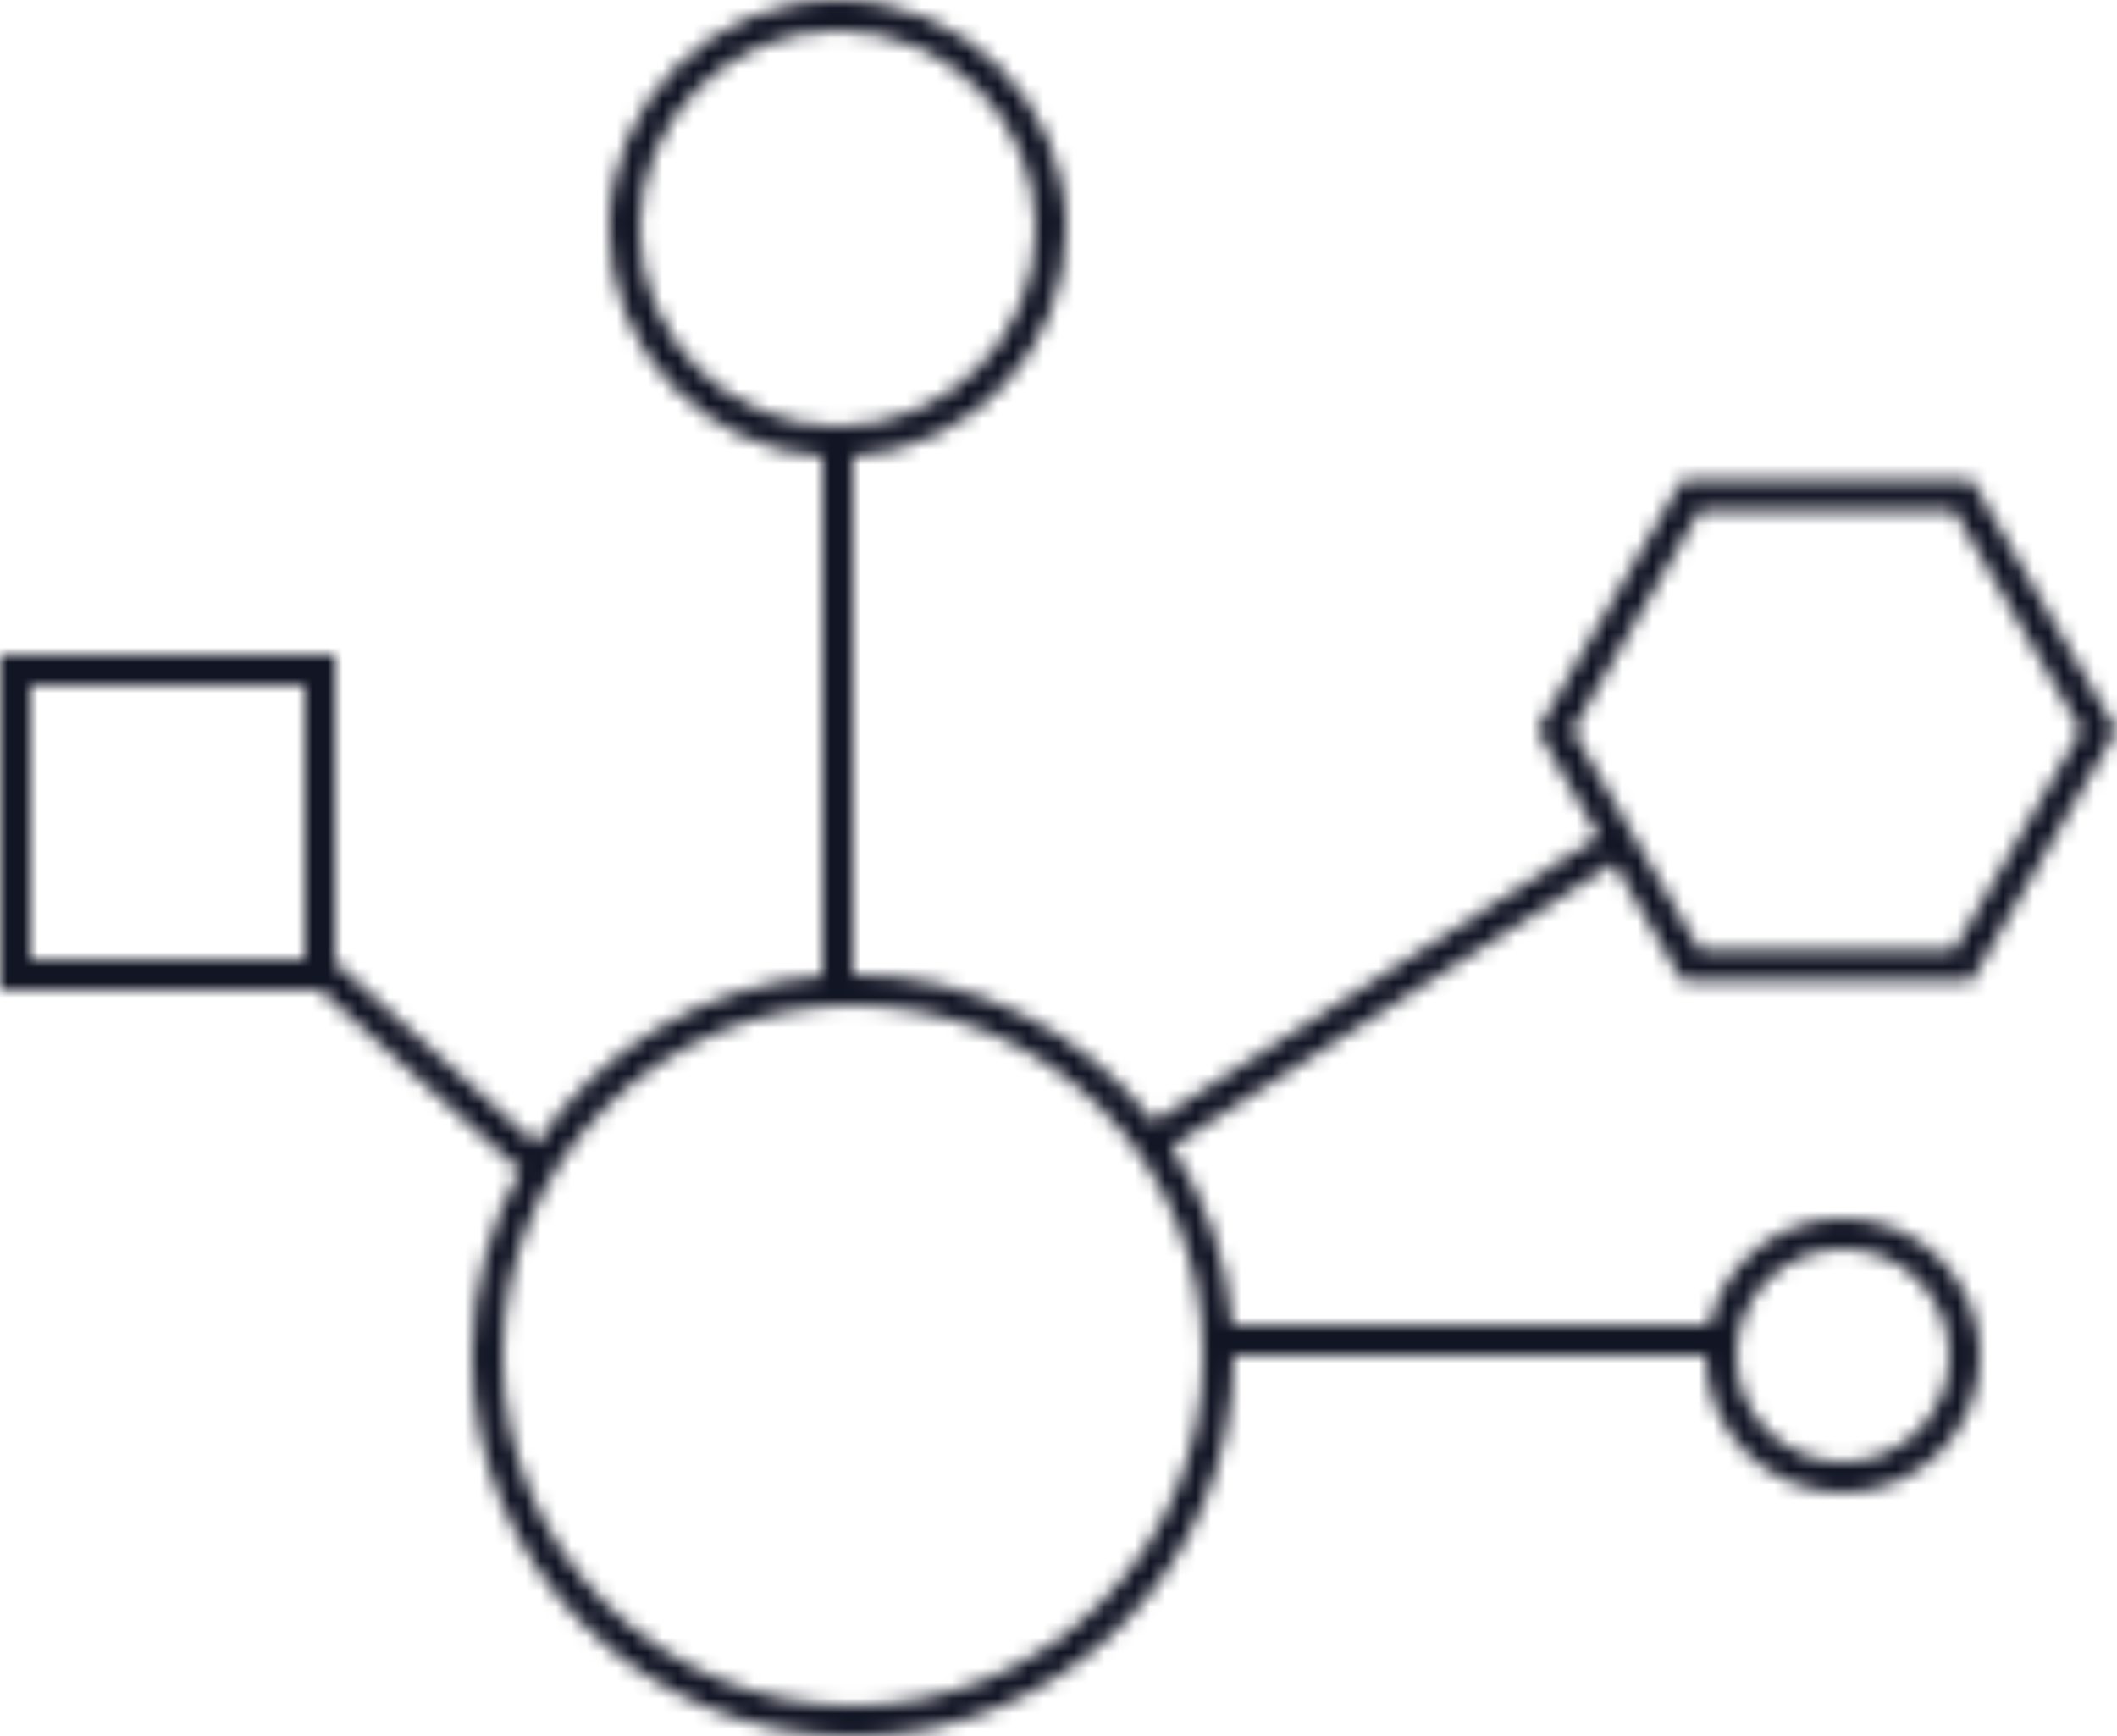 <svg width="139" height="114" viewBox="0 0 139 114" fill="none" xmlns="http://www.w3.org/2000/svg">
<mask id="path-1-inside-1" fill="white">
<path fill-rule="evenodd" clip-rule="evenodd" d="M70.001 15C70.001 22.948 63.819 29.452 56.001 29.967V64C64.028 64 71.171 67.783 75.745 73.662L104.977 54.922L100.955 47.955L110.455 31.5H129.455L138.955 47.955L129.455 64.409H110.455L105.979 56.656L76.91 75.291C79.153 78.704 80.582 82.699 80.922 87H112.224C113.133 82.992 116.717 80 121 80C125.971 80 130 84.029 130 89C130 93.971 125.971 98 121 98C116.03 98 112 93.971 112 89H81.001C81.001 102.807 69.808 114 56.001 114C42.194 114 31.001 102.807 31.001 89C31.001 84.588 32.144 80.442 34.15 76.844L21.031 65H0V43H22V63.18L35.213 75.108C39.349 68.93 46.167 64.699 54.001 64.079V29.967C46.183 29.453 40.001 22.948 40.001 15C40.001 6.716 46.716 0 55.001 0C63.285 0 70.001 6.716 70.001 15ZM55.001 28C62.18 28 68.001 22.18 68.001 15C68.001 7.82 62.18 2 55.001 2C47.821 2 42.001 7.82 42.001 15C42.001 22.18 47.821 28 55.001 28ZM56.001 112C68.704 112 79.001 101.703 79.001 89C79.001 76.297 68.704 66 56.001 66C43.298 66 33.001 76.297 33.001 89C33.001 101.703 43.298 112 56.001 112ZM128 89C128 92.866 124.866 96 121 96C117.134 96 114 92.866 114 89C114 85.134 117.134 82 121 82C124.866 82 128 85.134 128 89ZM128.3 33.5H111.61L103.264 47.955L111.61 62.409L128.3 62.409L136.646 47.955L128.3 33.5ZM2 45H20V63H2V45Z"/>
</mask>
<path d="M56.001 29.967L55.87 27.971L54.001 28.095V29.967H56.001ZM56.001 64H54.001V66H56.001V64ZM75.745 73.662L74.166 74.891L75.287 76.332L76.824 75.346L75.745 73.662ZM104.977 54.922L106.057 56.605L107.664 55.575L106.709 53.922L104.977 54.922ZM100.955 47.955L99.223 46.955L98.646 47.955L99.223 48.955L100.955 47.955ZM110.455 31.5V29.5H109.3L108.723 30.5L110.455 31.5ZM129.455 31.5L131.187 30.5L130.61 29.5H129.455V31.5ZM138.955 47.955L140.687 48.955L141.264 47.955L140.687 46.955L138.955 47.955ZM129.455 64.409V66.409H130.61L131.187 65.409L129.455 64.409ZM110.455 64.409L108.723 65.409L109.3 66.409H110.455V64.409ZM105.979 56.656L107.711 55.656L106.663 53.841L104.899 54.972L105.979 56.656ZM76.91 75.291L75.831 73.607L74.128 74.699L75.239 76.389L76.91 75.291ZM80.922 87L78.928 87.158L79.074 89H80.922V87ZM112.224 87V89H113.821L114.174 87.443L112.224 87ZM112 89H114V87H112V89ZM81.001 89V87H79.001V89H81.001ZM34.15 76.844L35.897 77.818L36.673 76.426L35.491 75.359L34.15 76.844ZM21.031 65L22.372 63.516L21.801 63H21.031V65ZM0 65H-2V67H0V65ZM0 43V41H-2V43H0ZM22 43H24V41H22V43ZM22 63.18H20V64.069L20.66 64.665L22 63.18ZM35.213 75.108L33.873 76.593L35.588 78.142L36.875 76.221L35.213 75.108ZM54.001 64.079L54.159 66.073L56.001 65.927V64.079H54.001ZM54.001 29.967H56.001V28.095L54.132 27.971L54.001 29.967ZM128.3 33.5L130.032 32.5L129.455 31.5H128.3V33.5ZM111.61 33.5V31.5H110.455L109.878 32.5L111.61 33.5ZM103.264 47.955L101.532 46.955L100.955 47.955L101.532 48.955L103.264 47.955ZM111.61 62.409L109.878 63.409L110.455 64.409L111.61 64.409L111.61 62.409ZM128.3 62.409L128.3 64.409L129.455 64.409L130.032 63.409L128.3 62.409ZM136.646 47.955L138.378 48.955L138.955 47.955L138.378 46.955L136.646 47.955ZM2 45V43H0V45H2ZM20 45H22V43H20V45ZM20 63V65H22V63H20ZM2 63H0V65H2V63ZM68.001 15C68.001 21.887 62.643 27.525 55.87 27.971L56.132 31.963C64.995 31.379 72.001 24.009 72.001 15H68.001ZM54.001 29.967V64H58.001V29.967H54.001ZM56.001 66C63.384 66 69.955 69.477 74.166 74.891L77.323 72.434C72.386 66.088 64.671 62 56.001 62V66ZM76.824 75.346L106.057 56.605L103.898 53.238L74.665 71.979L76.824 75.346ZM106.709 53.922L102.687 46.955L99.223 48.955L103.245 55.922L106.709 53.922ZM102.687 48.955L112.187 32.5L108.723 30.5L99.223 46.955L102.687 48.955ZM110.455 33.5H129.455V29.5H110.455V33.5ZM127.723 32.5L137.223 48.955L140.687 46.955L131.187 30.5L127.723 32.5ZM137.223 46.955L127.723 63.409L131.187 65.409L140.687 48.955L137.223 46.955ZM129.455 62.409H110.455V66.409H129.455V62.409ZM112.187 63.409L107.711 55.656L104.246 57.656L108.723 65.409L112.187 63.409ZM104.899 54.972L75.831 73.607L77.99 76.975L107.058 58.339L104.899 54.972ZM75.239 76.389C77.301 79.528 78.615 83.201 78.928 87.158L82.916 86.842C82.548 82.196 81.004 77.879 78.582 74.193L75.239 76.389ZM80.922 89H112.224V85H80.922V89ZM114.174 87.443C114.881 84.326 117.672 82 121 82V78C115.763 78 111.385 81.659 110.273 86.557L114.174 87.443ZM121 82C124.866 82 128 85.134 128 89H132C132 82.925 127.076 78 121 78V82ZM128 89C128 92.866 124.866 96 121 96V100C127.076 100 132 95.075 132 89H128ZM121 96C117.134 96 114 92.866 114 89H110C110 95.075 114.925 100 121 100V96ZM112 87H81.001V91H112V87ZM79.001 89C79.001 101.703 68.704 112 56.001 112V116C70.913 116 83.001 103.912 83.001 89H79.001ZM56.001 112C43.298 112 33.001 101.703 33.001 89H29.001C29.001 103.912 41.089 116 56.001 116V112ZM33.001 89C33.001 84.937 34.053 81.126 35.897 77.818L32.404 75.87C30.235 79.758 29.001 84.238 29.001 89H33.001ZM35.491 75.359L22.372 63.516L19.691 66.484L32.81 78.328L35.491 75.359ZM21.031 63H0V67H21.031V63ZM2 65V43H-2V65H2ZM0 45H22V41H0V45ZM20 43V63.18H24V43H20ZM20.66 64.665L33.873 76.593L36.553 73.624L23.341 61.696L20.66 64.665ZM36.875 76.221C40.684 70.532 46.957 66.643 54.159 66.073L53.843 62.085C45.377 62.755 38.015 67.328 33.551 73.996L36.875 76.221ZM56.001 64.079V29.967H52.001V64.079H56.001ZM54.132 27.971C47.358 27.526 42.001 21.888 42.001 15H38.001C38.001 24.009 45.007 31.38 53.87 31.963L54.132 27.971ZM42.001 15C42.001 7.82 47.821 2 55.001 2V-2C45.612 -2 38.001 5.611 38.001 15H42.001ZM55.001 2C62.18 2 68.001 7.82 68.001 15H72.001C72.001 5.611 64.389 -2 55.001 -2V2ZM55.001 30C63.285 30 70.001 23.284 70.001 15H66.001C66.001 21.075 61.076 26 55.001 26V30ZM70.001 15C70.001 6.716 63.285 0 55.001 0V4C61.076 4 66.001 8.925 66.001 15H70.001ZM55.001 0C46.716 0 40.001 6.716 40.001 15H44.001C44.001 8.925 48.925 4 55.001 4V0ZM40.001 15C40.001 23.284 46.716 30 55.001 30V26C48.925 26 44.001 21.075 44.001 15H40.001ZM56.001 114C69.808 114 81.001 102.807 81.001 89H77.001C77.001 100.598 67.599 110 56.001 110V114ZM81.001 89C81.001 75.193 69.808 64 56.001 64V68C67.599 68 77.001 77.402 77.001 89H81.001ZM56.001 64C42.194 64 31.001 75.193 31.001 89H35.001C35.001 77.402 44.403 68 56.001 68V64ZM31.001 89C31.001 102.807 42.194 114 56.001 114V110C44.403 110 35.001 100.598 35.001 89H31.001ZM126 89C126 91.761 123.762 94 121 94V98C125.971 98 130 93.971 130 89H126ZM121 94C118.239 94 116 91.761 116 89H112C112 93.971 116.03 98 121 98V94ZM116 89C116 86.239 118.239 84 121 84V80C116.03 80 112 84.029 112 89H116ZM121 84C123.762 84 126 86.239 126 89H130C130 84.029 125.971 80 121 80V84ZM128.3 31.5H111.61V35.5H128.3V31.5ZM109.878 32.5L101.532 46.955L104.996 48.955L113.342 34.5L109.878 32.5ZM101.532 48.955L109.878 63.409L113.342 61.409L104.996 46.955L101.532 48.955ZM111.61 64.409L128.3 64.409L128.3 60.409L111.61 60.409L111.61 64.409ZM130.032 63.409L138.378 48.955L134.914 46.955L126.568 61.409L130.032 63.409ZM138.378 46.955L130.032 32.5L126.568 34.5L134.914 48.955L138.378 46.955ZM2 47H20V43H2V47ZM18 45V63H22V45H18ZM20 61H2V65H20V61ZM4 63V45H0V63H4Z" fill="#121524" mask="url(#path-1-inside-1)"/>
</svg>
